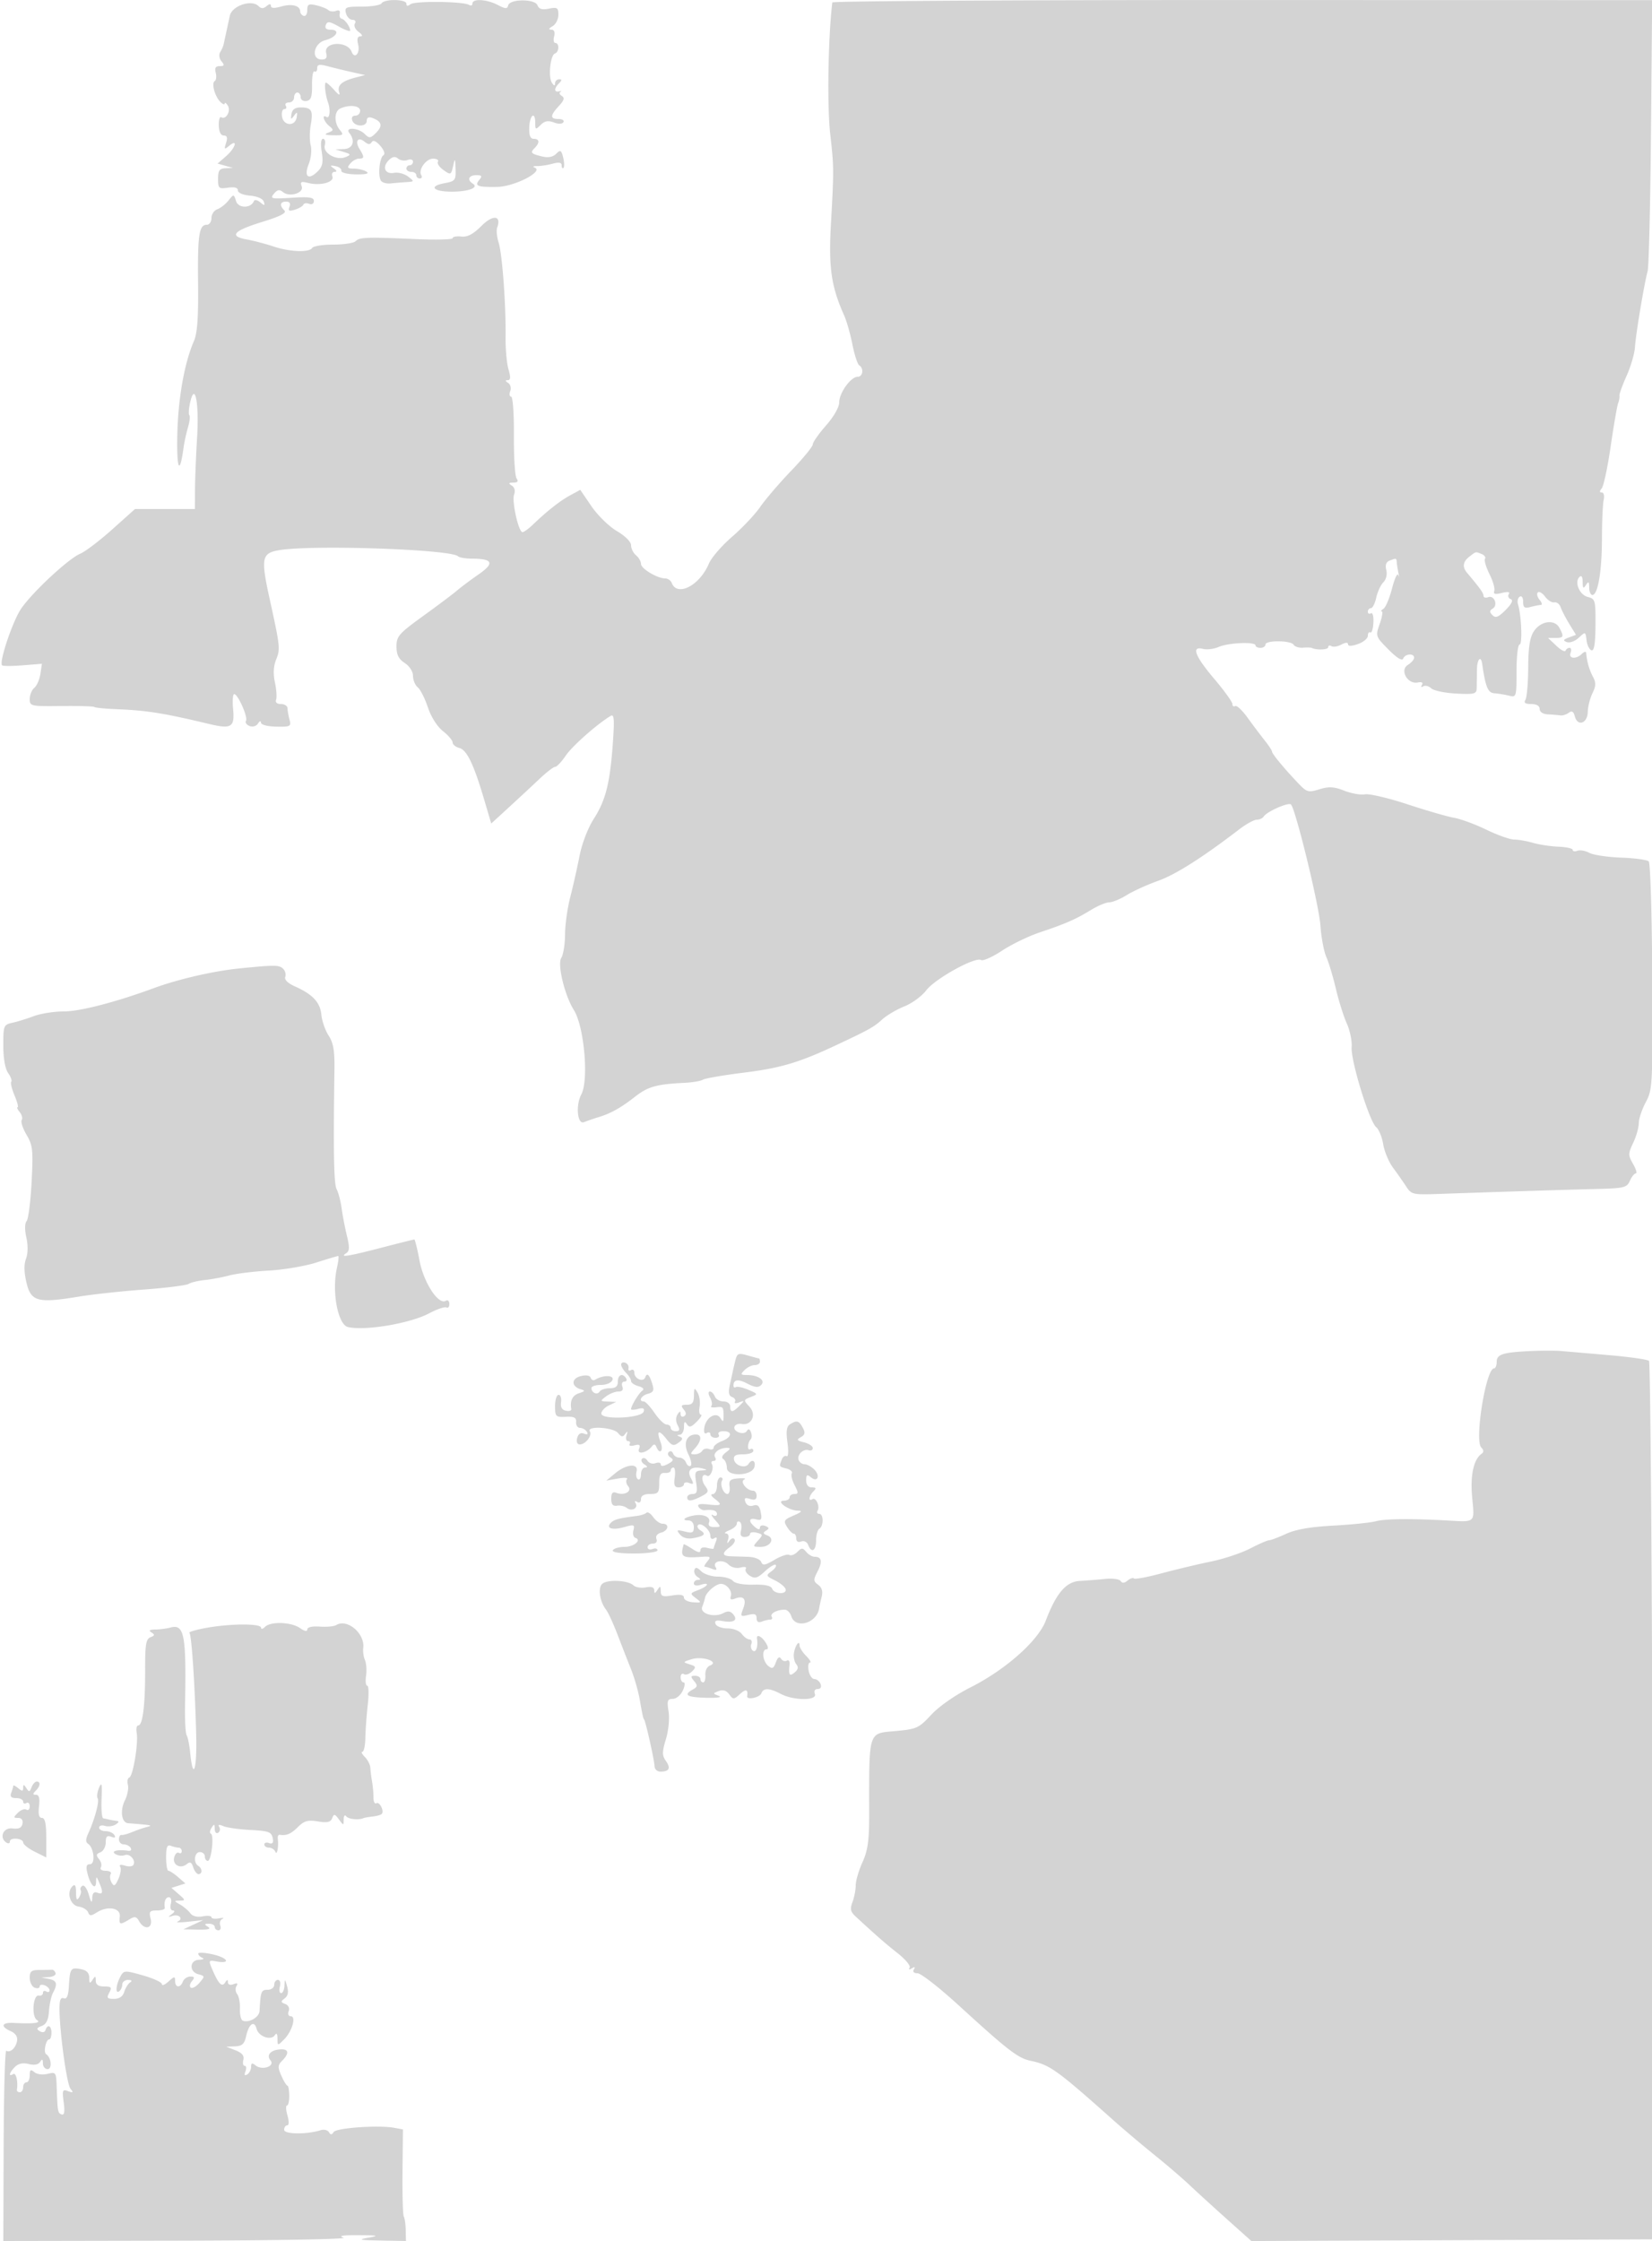 <svg xmlns="http://www.w3.org/2000/svg" width="500" height="678"><path d="M115.5 1c-.34.55-3.024 1-5.965 1-4.855 0-5.3.184-4.825 2 .288 1.1 1.172 2 1.966 2 .833 0 1.142.486.73 1.152-.391.633.118 1.758 1.132 2.5 1.131.826 1.342 1.348.545 1.348-.878 0-1.101.791-.688 2.439.669 2.663-1.059 4.601-1.974 2.215-1.303-3.395-8.587-3.006-7.694.411.367 1.403-.007 1.935-1.36 1.935-3.345 0-2.446-4.922 1.065-5.832 3.455-.895 4.662-3.168 1.683-3.168-1.373 0-1.87-.475-1.501-1.437.461-1.2 1.112-1.121 3.969.483 1.879 1.056 3.41 1.59 3.402 1.187-.025-1.176-1.631-3.389-2.59-3.568-.485-.091-.738-.789-.563-1.551.197-.86-.233-1.174-1.135-.828-.799.307-1.846.201-2.325-.235-.48-.436-2.109-1.084-3.622-1.441C93.416 1.06 93 1.28 93 3.064c0 1.157-.484 1.941-1.075 1.744-.591-.197-1.073-.797-1.071-1.333.007-1.762-2.517-2.432-5.713-1.515-2.103.603-3.141.552-3.141-.152 0-.714-.426-.699-1.324.046-.962.798-1.625.797-2.425-.003-2.11-2.11-8.035-.113-8.695 2.931L68.425 10c-.298 1.375-.641 2.95-.762 3.5-.12.55-.583 1.582-1.027 2.294-.458.733-.285 1.924.4 2.75.98 1.18.879 1.456-.53 1.456-1.247 0-1.591.566-1.217 1.999.288 1.099.158 2.225-.289 2.501-1.061.656-.003 4.635 1.681 6.321.725.727 1.326.952 1.334.5.009-.451.433-.161.943.645 1.011 1.599-.582 4.384-2.005 3.505-.451-.279-.782.851-.734 2.511.053 1.895.612 3.018 1.501 3.018 1.011 0 1.212.64.703 2.242-.632 1.993-.529 2.091.933.878 2.792-2.317 1.905.667-.932 3.133l-2.575 2.239 2.325.654 2.326.655-2.25.099c-1.83.081-2.25.681-2.25 3.213 0 2.891.215 3.082 3 2.674 1.986-.292 3-.013 3 .826 0 .736 1.539 1.396 3.673 1.577 2.167.183 3.873.925 4.162 1.81.409 1.252.231 1.286-1.075.208-.861-.71-1.722-.882-1.913-.382-.852 2.233-4.682 2.268-5.387.049-.699-2.205-.702-2.205-2.33-.186-.897 1.111-2.417 2.297-3.38 2.635-.963.337-1.75 1.527-1.75 2.645C64 67.086 63.373 68 62.607 68c-2.366 0-2.815 2.995-2.656 17.74.111 10.427-.23 15.113-1.275 17.5-2.882 6.583-4.798 17.481-5.015 28.533-.204 10.373.728 12.214 1.888 3.727.225-1.65.828-4.429 1.339-6.175.511-1.746.703-3.401.425-3.678-.277-.277-.183-1.962.208-3.743 1.462-6.655 2.782-.153 2.133 10.498-.339 5.554-.625 12.686-.635 15.848L59 154H40.858l-6.9 6.178c-3.796 3.398-8.152 6.705-9.68 7.347-3.554 1.495-14.334 11.505-17.845 16.572-2.554 3.686-6.785 16.218-5.805 17.197.251.251 3.065.248 6.254-.007l5.798-.464-.449 3.057c-.247 1.68-1.075 3.575-1.84 4.21-.765.635-1.391 2.161-1.391 3.391 0 2.166.298 2.232 9.584 2.127 5.271-.059 9.765.073 9.986.295.222.222 3.222.517 6.667.656 9.187.369 14.224 1.173 28.057 4.477 6.761 1.615 7.773.987 7.259-4.5-.234-2.495-.088-4.536.326-4.536 1.138 0 4.237 7.003 3.574 8.076-.319.516.169 1.226 1.085 1.577.949.364 2.044.039 2.548-.757.497-.786.89-.905.899-.273.009.653 1.946 1.162 4.623 1.216 4.287.086 4.566-.062 4.013-2.123-.326-1.219-.6-2.778-.607-3.466-.008-.687-.9-1.25-1.983-1.25-1.198 0-1.774-.506-1.472-1.293.273-.711.115-3.073-.35-5.25-.568-2.659-.442-4.943.384-6.961 1.269-3.103 1.177-3.952-1.983-18.311-2.686-12.207-2.403-13.786 2.64-14.698 9.616-1.739 52.256-.314 54.388 1.817.382.383 2.308.703 4.279.711 6.26.027 6.814 1.384 1.942 4.756-2.397 1.66-5.33 3.853-6.516 4.873-1.187 1.021-5.799 4.487-10.25 7.704-7.374 5.327-8.093 6.147-8.093 9.226 0 2.502.65 3.806 2.5 5.018 1.447.948 2.5 2.591 2.5 3.901 0 1.244.65 2.802 1.445 3.462.795.659 2.171 3.385 3.059 6.056.951 2.864 2.816 5.807 4.545 7.173 1.613 1.274 2.937 2.826 2.942 3.449.005.624.915 1.371 2.022 1.66 2.281.597 4.356 4.894 7.498 15.532l2.165 7.324 5.412-4.958a951.386 951.386 0 009.233-8.575c2.102-1.989 4.223-3.616 4.714-3.616.491 0 1.928-1.523 3.192-3.384 1.981-2.915 9.437-9.511 13.583-12.017 1.058-.639 1.191.907.689 8.055-.859 12.217-2.16 17.428-5.753 23.034-1.8 2.81-3.612 7.517-4.354 11.312-.698 3.575-1.965 9.2-2.815 12.5-.85 3.3-1.553 8.369-1.561 11.264-.009 2.895-.53 6.086-1.158 7.093-1.215 1.944 1.081 11.395 3.815 15.702 3.139 4.945 4.584 21.223 2.269 25.549-1.763 3.295-1.194 9.208.808 8.395.963-.391 2.925-1.065 4.361-1.497 3.729-1.123 6.843-2.868 11.161-6.252 3.811-2.987 6.529-3.75 14.75-4.14 2.487-.117 5.063-.549 5.726-.958.662-.409 6.277-1.375 12.478-2.147 11.03-1.372 16.668-3.05 27.774-8.264 10.101-4.743 11.486-5.515 14-7.809 1.375-1.255 4.389-3.031 6.698-3.947 2.309-.916 5.301-3.109 6.647-4.875 2.674-3.506 14.84-10.236 16.57-9.166.592.365 3.441-.898 6.331-2.808 2.89-1.91 8.026-4.402 11.413-5.537 7.858-2.632 10.949-3.985 15.571-6.818 2.052-1.257 4.527-2.287 5.5-2.289.974-.002 3.345-.984 5.27-2.182 1.925-1.199 6.2-3.142 9.5-4.32 5.334-1.903 13.375-7.005 24.691-15.668 2.031-1.554 4.367-2.826 5.191-2.826.825 0 1.771-.438 2.101-.973.914-1.478 7.498-4.38 8.244-3.633 1.418 1.417 8.498 30.483 8.917 36.606.244 3.575 1.045 7.85 1.779 9.5.735 1.65 2.042 5.997 2.905 9.659.863 3.663 2.349 8.388 3.303 10.5.953 2.113 1.613 5.325 1.467 7.138-.322 4.009 5.345 22.496 7.426 24.223.822.682 1.776 3.006 2.122 5.165.345 2.158 1.69 5.362 2.989 7.12 1.3 1.757 3.094 4.32 3.988 5.695 1.528 2.351 2.078 2.484 9.251 2.236 19.85-.687 39.484-1.304 48.025-1.51 8.674-.209 9.476-.399 10.403-2.476.552-1.238 1.364-2.25 1.804-2.25.441 0 .064-1.284-.836-2.853-1.52-2.648-1.517-3.107.046-6.401.926-1.952 1.684-4.623 1.684-5.936 0-1.313.953-4.17 2.118-6.349 2.049-3.831 2.113-5.074 1.951-37.96-.092-18.7-.565-34.397-1.052-34.884-.486-.486-4.233-1.003-8.325-1.148-4.093-.146-8.433-.795-9.645-1.444-1.212-.648-2.843-.933-3.625-.633-.782.3-1.422.182-1.422-.261 0-.444-1.913-.879-4.252-.968-2.339-.088-5.823-.611-7.743-1.162-1.921-.55-4.5-1.001-5.732-1.001-1.233 0-5.01-1.341-8.394-2.98-3.383-1.639-7.778-3.261-9.766-3.603-1.987-.342-8.338-2.179-14.113-4.082s-11.557-3.261-12.85-3.017c-1.292.243-4.115-.251-6.273-1.098-3.127-1.229-4.655-1.317-7.53-.434-3.329 1.021-3.81.896-6.227-1.621-4.161-4.334-8.12-9.094-8.12-9.762 0-.338-1.012-1.882-2.25-3.432s-3.56-4.634-5.161-6.854c-1.601-2.22-3.289-3.802-3.75-3.517-.462.285-.839.008-.839-.615s-2.475-4.05-5.5-7.616c-5.855-6.901-7.016-9.999-3.393-9.051 1.159.303 3.297.036 4.75-.594 2.965-1.284 11.138-1.632 11.141-.474.001.412.677.75 1.502.75s1.5-.45 1.5-1c0-1.34 7.705-1.286 8.536.059.36.583 1.625.983 2.81.889 1.184-.093 2.379-.062 2.654.069 1.52.724 5 .577 5-.213 0-.507.441-.65.979-.317.539.333 1.889.119 3-.476 1.258-.673 2.021-.71 2.021-.098 0 .63 1.077.608 3-.063 1.65-.575 3-1.703 3-2.507 0-.803.337-1.255.75-1.003s.831-1.079.93-2.957c.1-1.893-.234-3.158-.75-2.84-.511.316-.93.098-.93-.484s.414-1.059.921-1.059c.506 0 1.236-1.437 1.621-3.193.386-1.757 1.355-3.846 2.152-4.644.849-.848 1.216-2.385.885-3.702-.378-1.51-.046-2.452 1.01-2.857 2.075-.796 2.063-.799 2.172.646.052.688.287 2.15.523 3.25.236 1.1.211 1.325-.056.5s-1.118.958-1.89 3.962c-.773 3.004-1.953 5.809-2.622 6.235-.669.425-.898.779-.51.788.388.008.112 1.702-.614 3.765-1.305 3.709-1.276 3.793 2.642 7.75 2.525 2.549 4.138 3.547 4.447 2.75.575-1.479 3.319-1.693 3.319-.258 0 .545-.857 1.526-1.905 2.18-2.53 1.581-.087 5.904 3 5.31 1.237-.238 1.707.029 1.277.725-.392.635-.226.821.393.438.591-.365 1.673-.097 2.404.596.732.692 4.118 1.408 7.525 1.59 5.445.291 6.199.11 6.239-1.5.025-1.007.061-3.582.081-5.723.029-3.144 1.192-4.446 1.584-1.775 1.052 7.167 1.724 8.766 3.747 8.917 1.185.089 3.167.415 4.405.725 2.193.549 2.25.36 2.25-7.456 0-4.41.416-8.019.924-8.019.904 0 .552-8.868-.483-12.166-.287-.916-.054-1.955.518-2.309.599-.37 1.041.28 1.041 1.533 0 1.768.421 2.062 2.25 1.572 1.238-.331 2.643-.609 3.122-.616.48-.008.304-.7-.392-1.538-.696-.838-.939-1.85-.541-2.249.399-.398 1.388.175 2.198 1.275.811 1.099 2.07 1.878 2.798 1.732.728-.146 1.596.529 1.93 1.5.334.971 1.512 3.243 2.619 5.049l2.012 3.283-2.158.798c-1.737.643-1.856.915-.608 1.394.853.327 2.471-.262 3.596-1.31 2.024-1.886 2.049-1.878 2.36.746.173 1.458.841 2.825 1.485 3.036.827.271 1.187-1.958 1.224-7.571.049-7.54-.071-7.986-2.302-8.546-2.531-.636-4.149-4.457-2.56-6.046.623-.623.972-.095.982 1.483.012 1.949.214 2.143.985.95.784-1.213.972-1.069.985.75.008 1.238.448 2.25.976 2.25 1.662 0 2.876-7.14 2.892-17 .008-5.225.244-10.512.524-11.75.281-1.243.032-2.25-.557-2.25-.737 0-.747-.384-.03-1.25.57-.687 1.79-6.425 2.711-12.75.922-6.325 1.932-12.175 2.246-13 .314-.825.494-1.854.399-2.287-.094-.433.879-3.133 2.163-6 1.283-2.867 2.426-6.788 2.539-8.713.222-3.768 2.746-18.904 3.835-23 .366-1.375.822-20.379 1.013-42.231l.349-39.731L376.022.012C307.81-.003 251.959.326 251.909.743c-1.27 10.601-1.597 31.119-.635 39.757 1.144 10.263 1.146 10.567.201 27.609-.714 12.892.14 18.681 4.044 27.391.739 1.65 1.855 5.58 2.48 8.733.624 3.152 1.555 5.992 2.068 6.309 1.459.901 1.093 3.458-.494 3.458-2.071 0-5.573 4.859-5.573 7.731 0 1.448-1.647 4.333-4 7.006-2.2 2.5-4 5.072-4 5.717 0 .644-2.929 4.219-6.51 7.943-3.58 3.724-7.8 8.646-9.377 10.937-1.577 2.291-5.419 6.367-8.536 9.057-3.117 2.69-6.273 6.338-7.012 8.107-2.766 6.621-9.6 10.181-11.257 5.863-.287-.748-1.171-1.361-1.965-1.361-2.404 0-7.343-2.962-7.343-4.403 0-.744-.675-1.912-1.5-2.597s-1.5-2.047-1.5-3.027c0-1.043-1.781-2.826-4.287-4.295-2.358-1.382-5.818-4.756-7.688-7.497l-3.401-4.983-3.062 1.662c-3.073 1.668-6.925 4.697-11.303 8.89-1.293 1.238-2.694 2.25-3.115 2.25-1.208 0-3.305-9.416-2.541-11.408.419-1.091.142-2.14-.707-2.678-1.098-.694-.996-.887.476-.899 1.309-.01 1.603-.392.977-1.265-.493-.687-.859-6.537-.812-13 .047-6.529-.323-11.75-.833-11.75-.505 0-.63-.752-.277-1.67.353-.921.065-2.036-.643-2.485-.897-.569-.929-.819-.104-.83.862-.011.921-.893.22-3.265-.528-1.788-.924-6.175-.88-9.75.122-9.799-1.002-25.104-2.101-28.597-.535-1.704-.741-3.729-.457-4.5 1.378-3.739-1.24-4.059-4.722-.576-2.539 2.539-4.249 3.441-6.131 3.234-1.435-.157-2.609.063-2.609.49 0 .426-5.062.553-11.25.282-14.826-.651-16.905-.578-18.123.64-.565.565-3.61 1.027-6.768 1.027s-6.019.45-6.359 1c-.892 1.444-6.745 1.229-11.715-.43-2.357-.787-5.992-1.741-8.079-2.12-5.52-1.003-4.102-2.61 4.694-5.324 5.493-1.695 7.428-2.698 6.669-3.457-1.542-1.542-1.315-2.669.538-2.669 1.047 0 1.398.545 1.006 1.565-.476 1.24-.134 1.421 1.643.868 1.234-.383 2.386-1.063 2.559-1.509.173-.446.96-.564 1.75-.261.827.318 1.435-.044 1.435-.853 0-1.11-1.415-1.315-6.731-.976-6.157.392-6.615.288-5.368-1.215 1.036-1.248 1.691-1.373 2.719-.52 2.015 1.673 6.468.293 5.68-1.759-.519-1.354-.164-1.523 2.036-.971 3.66.919 7.923-.252 7.255-1.992-.291-.758.02-1.384.69-1.392.783-.01.683-.387-.281-1.054-1.233-.854-1.144-.974.5-.675 1.1.199 1.911.828 1.803 1.396-.112.582 1.816 1.063 4.416 1.103 3.088.046 4.146-.227 3.198-.828-.779-.493-2.485-.903-3.789-.912-1.995-.013-2.175-.254-1.128-1.515.685-.825 1.865-1.5 2.622-1.5 1.691 0 1.718-.483.166-2.968-1.469-2.352-.394-3.78 1.599-2.126 1.028.853 1.627.88 2.114.093.439-.711 1.36-.312 2.61 1.129 1.137 1.311 1.525 2.479.942 2.839-1.18.73-1.725 6.136-.773 7.676.369.598 1.694.98 2.945.849 1.251-.13 3.4-.308 4.775-.396 2.452-.157 2.462-.189.5-1.686-1.1-.84-2.99-1.342-4.2-1.117-2.762.515-3.732-1.718-1.652-3.799 1.124-1.123 1.92-1.267 2.831-.511.697.578 2 .771 2.894.427.899-.345 1.627-.128 1.627.483 0 .609-.45 1.107-1 1.107s-1 .45-1 1 .675 1 1.5 1 1.5.45 1.5 1 .477 1 1.059 1 .787-.441.454-.979c-1.005-1.625 1.418-5.021 3.581-5.021 1.113 0 1.765.419 1.448.932-.316.512.445 1.649 1.691 2.526 2.178 1.532 2.292 1.486 2.899-1.182.583-2.566.64-2.5.75.863.11 3.403-.11 3.681-3.41 4.3-4.875.915-3.361 2.564 2.337 2.546 5.037-.017 8.212-1.236 6.298-2.419-1.823-1.127-1.254-2.566 1.015-2.566 1.714 0 1.897.272.952 1.411-1.541 1.857-.579 2.235 5.426 2.136 5.213-.086 14.221-4.73 11.323-5.837-.727-.279-.423-.489.677-.469 1.1.021 3.238-.299 4.75-.71 1.953-.531 2.75-.378 2.75.527 0 .702.247 1.028.549.727.301-.302.256-1.714-.101-3.137-.572-2.279-.826-2.413-2.121-1.118-.962.962-2.399 1.25-4.149.83-3.488-.835-3.782-1.156-2.361-2.577 1.608-1.608 1.488-2.783-.287-2.783-1.037 0-1.43-1.028-1.338-3.5.142-3.771 1.808-4.956 1.808-1.286 0 2.051.121 2.094 1.637.577 1.204-1.204 2.253-1.403 3.965-.752 1.42.54 2.559.51 2.922-.077.327-.529-.333-.962-1.465-.962-2.624 0-2.603-1.039.079-3.917 1.604-1.722 1.825-2.488.886-3.068-.687-.425-.862-.979-.387-1.23s.301-.32-.387-.152c-1.585.386-1.611-.872-.05-2.433.933-.933.933-1.2 0-1.2-.66 0-1.207.563-1.215 1.25-.01.831-.333.748-.962-.248-1.155-1.827-.443-8.362.963-8.831 1.258-.419 1.351-3.171.108-3.171-.499 0-.671-.9-.384-2 .333-1.273.026-2.011-.843-2.03-.92-.021-.794-.364.383-1.05.963-.561 1.75-2.111 1.75-3.445 0-2.134-.343-2.356-2.856-1.854-2.062.413-3.026.129-3.466-1.019-.772-2.009-8.444-1.962-8.886.055-.237 1.083-.828 1.052-3.156-.163C147.318-.237 143-.483 143 1.059c0 .582-.461.774-1.023.426-1.731-1.069-16.4-1.246-17.727-.213-.835.65-1.25.601-1.25-.15 0-1.389-6.65-1.498-7.5-.122M96 20.653c0 .806-.364 1.24-.809.965-.445-.275-.783 1.561-.75 4.081.047 3.621-.308 4.638-1.691 4.853-.968.15-1.75-.359-1.75-1.14 0-.777-.45-1.412-1-1.412s-1 .675-1 1.5-.702 1.5-1.559 1.5-1.281.45-.941 1c.34.55.144 1-.435 1s-.898 1.013-.709 2.25c.438 2.874 3.986 3.074 4.434.25.266-1.677.139-1.758-.79-.5s-1.055 1.177-.785-.5c.222-1.376 1.096-2 2.804-2 3.287 0 3.815.928 3.026 5.321-.363 2.023-.365 4.804-.004 6.179s.084 3.936-.617 5.692c-1.52 3.811-.048 4.932 2.774 2.11 1.422-1.422 1.682-2.699 1.184-5.812-.398-2.493-.249-3.99.397-3.99.568 0 .802.887.518 1.972-.624 2.388 3.588 4.71 6.389 3.522 1.607-.682 1.529-.856-.686-1.532l-2.5-.763 2.583-.099c2.727-.106 3.536-2.47 1.658-4.85-1.482-1.878 2.748-1.619 4.652.286 1.381 1.381 1.729 1.342 3.453-.382 2.052-2.052 1.717-3.408-1.096-4.446-1.165-.43-1.75-.155-1.75.823 0 1.929-3.62 1.903-4.362-.031-.35-.914-.001-1.5.893-1.5.808 0 1.469-.675 1.469-1.5 0-1.56-3.246-1.928-6-.68-1.875.85-1.943 4.32-.128 6.518 1.234 1.494 1.031 1.655-2 1.592-2.473-.052-2.88-.264-1.525-.797 1.677-.66 1.7-.849.25-2.053-1.631-1.353-2.275-3.617-.764-2.683.967.597 1.253-2.202.451-4.397-.827-2.263-1.217-6-.626-6 .287 0 1.419 1.012 2.515 2.25 1.404 1.584 1.839 1.754 1.47.573-.626-2.001.796-3.27 4.857-4.332l3-.786-4-.888c-2.2-.489-5.463-1.281-7.25-1.759-2.584-.692-3.25-.571-3.25.595m348.75 147.739c-1.98 1.503-2.223 3.131-.731 4.9 3.939 4.672 4.981 6.129 4.981 6.968 0 .525.638.709 1.417.41 1.823-.699 3.062 2.416 1.375 3.458-.998.617-1.012 1.052-.065 1.999.946.946 1.815.596 3.991-1.607 1.845-1.867 2.359-2.963 1.526-3.253-.691-.241-.962-.915-.601-1.498.437-.707-.261-.831-2.092-.371-2.026.508-2.626.35-2.288-.604.253-.712-.395-2.997-1.44-5.078-1.044-2.082-1.659-4.172-1.367-4.646.293-.473-.177-1.133-1.044-1.465-1.913-.734-1.557-.811-3.662.787m19.511 22.579c-1.232 1.853-1.693 4.799-1.728 11.029-.025 4.675-.408 9.063-.849 9.75-.567.883-.051 1.25 1.757 1.25 1.608 0 2.559.557 2.559 1.5 0 .9 1 1.55 2.5 1.625 1.375.069 3.063.209 3.75.311.688.103 1.835-.252 2.551-.789.943-.708 1.448-.409 1.84 1.087.829 3.172 3.847 2.142 3.92-1.338.033-1.593.669-4.137 1.414-5.655 1.083-2.206 1.109-3.215.131-5.042-1.108-2.071-1.823-4.591-2.029-7.149-.043-.522-.617-.41-1.277.25-1.724 1.724-4.134 1.514-3.438-.3.316-.825.177-1.5-.31-1.5s-1.035.384-1.219.853c-.183.47-1.449-.205-2.812-1.5L468.542 193h2.229c2.517 0 2.652-.342 1.201-3.052-1.434-2.679-5.621-2.123-7.711 1.023M72.5 292.989c-7.851.78-18.5 3.232-26 5.986-11.606 4.263-22.34 7.034-27.23 7.029-2.876-.002-6.926.633-9 1.411-2.073.778-5.007 1.686-6.52 2.019-2.643.581-2.75.848-2.75 6.863 0 3.877.557 7.054 1.465 8.349.805 1.15 1.229 2.327.941 2.615-.288.287.155 2.146.984 4.131.83 1.984 1.251 3.608.937 3.608-.315 0-.028.655.637 1.456.664.801.939 1.892.611 2.423-.329.532.335 2.549 1.476 4.482 1.863 3.159 2.017 4.598 1.519 14.216-.306 5.885-.983 11.216-1.506 11.846-.576.694-.609 2.662-.083 4.994.527 2.335.484 4.859-.108 6.417-.658 1.73-.605 4.115.162 7.312 1.354 5.646 3.431 6.187 15.851 4.132 4.062-.672 12.903-1.629 19.646-2.127 6.743-.498 12.853-1.271 13.578-1.719.724-.447 2.908-.972 4.853-1.164 1.945-.193 5.282-.815 7.415-1.383 2.133-.567 7.533-1.232 12-1.477 4.467-.246 10.916-1.338 14.331-2.427 3.415-1.09 6.405-1.981 6.645-1.981.239 0 .068 1.627-.38 3.616-1.608 7.13.278 17.179 3.356 17.881 5.238 1.194 18.802-1.097 24.54-4.145 2.404-1.277 4.766-2.077 5.25-1.778.484.299.88-.184.88-1.074 0-.894-.478-1.322-1.07-.957-2.211 1.367-6.687-5.458-7.943-12.111-.667-3.537-1.382-6.432-1.588-6.432-.206 0-4.704 1.125-9.996 2.5-10.117 2.629-12.815 3.048-10.611 1.65 1.01-.641 1.057-1.784.216-5.235-.591-2.428-1.316-6.189-1.609-8.357-.294-2.168-.971-4.758-1.505-5.755-.854-1.597-1.027-11.063-.667-36.478.077-5.433-.349-7.86-1.754-10-1.021-1.554-2.013-4.4-2.205-6.325-.377-3.777-2.64-6.182-8.106-8.615-2.031-.904-3.138-2.005-2.828-2.813.28-.731.005-1.833-.612-2.45-1.2-1.2-2.364-1.212-13.222-.133m391 115.761c-8.608.38-10.5.969-10.5 3.269 0 1.09-.365 1.981-.811 1.981-2.444 0-5.968 21.821-3.863 23.926.764.764.813 1.398.145 1.866-2.477 1.734-3.526 6.572-2.888 13.328.729 7.726 1.105 7.384-7.583 6.896-10.84-.609-18.716-.529-21.5.216-1.65.442-7.5 1.045-13 1.34-6.847.367-11.337 1.15-14.239 2.482-2.332 1.07-4.653 1.946-5.158 1.946-.505 0-3.097 1.128-5.761 2.507-2.663 1.379-7.992 3.15-11.842 3.936-3.85.785-10.539 2.381-14.864 3.545-4.325 1.165-8.109 1.873-8.408 1.573-.299-.299-1.182-.014-1.962.633-.968.804-1.632.845-2.092.131-.371-.575-2.474-.859-4.674-.631-2.2.228-5.653.503-7.673.611-4.17.221-7.124 3.668-10.323 12.044-2.336 6.117-12.186 14.829-22.84 20.2-4.607 2.323-9.473 5.72-11.81 8.244-3.705 4.002-4.418 4.335-10.497 4.903-8.761.818-8.297-.611-8.289 25.531.002 7.658-.43 10.677-2.032 14.195-1.12 2.458-2.036 5.589-2.036 6.958 0 1.369-.442 3.652-.982 5.073-.788 2.073-.612 2.925.89 4.315 6.218 5.755 9.048 8.227 12.812 11.193 2.321 1.829 3.939 3.781 3.596 4.337-.382.618-.116.696.684.202.866-.535 1.068-.418.595.345-.439.712-.013 1.155 1.111 1.155 1.004 0 6.543 4.31 12.309 9.579 15.197 13.883 18.086 16.107 21.985 16.924 5.767 1.209 7.877 2.727 25.02 17.997 3.087 2.75 8.679 7.475 12.427 10.5 3.748 3.025 8.477 7.077 10.509 9.004 2.032 1.927 7.091 6.543 11.241 10.258l7.547 6.754 60.878-.258 60.878-.258-.339-132.5c-.187-72.875-.665-132.843-1.063-133.263-.398-.419-5.87-1.205-12.161-1.746-6.29-.54-12.787-1.1-14.437-1.244-1.65-.144-5.7-.143-9 .003m-240.933 2.84c-.332 1.32-.668 2.741-.747 3.156-.079.414-.48 2.246-.891 4.07-.553 2.45-.382 3.457.656 3.855.772.296 1.158.936.857 1.422-.3.486.265.577 1.256.201 1.688-.639 1.696-.575.123 1.012-2.07 2.089-2.821 2.141-2.821.194 0-.841-.892-1.5-2.031-1.5-1.118 0-2.291-.675-2.607-1.5-.317-.825-.994-1.5-1.504-1.5-.545 0-.516.771.072 1.869.55 1.027.706 2.162.347 2.521-.36.359.303.531 1.472.382 2.156-.276 2.263-.133 2.236 2.978-.013 1.493-.156 1.53-.972.25-1.291-2.025-4.39-.131-4.847 2.963-.211 1.429.064 2.013.75 1.589.596-.369 1.084-.193 1.084.389 0 .582.702 1.059 1.559 1.059s1.281-.45.941-1c-.34-.55.309-1 1.441-1 2.853 0 2.581 1.851-.441 3-1.375.523-2.5 1.398-2.5 1.944s-.629.752-1.399.456c-.769-.295-1.696-.056-2.059.532-.363.587-1.378 1.068-2.256 1.068-1.44 0-1.434-.179.059-1.829 2.014-2.225 2.143-4.171.277-4.171-2.868 0-3.913 2.71-2.295 5.954.831 1.666 1.144 3.255.697 3.531-.448.277-1.072-.169-1.388-.991-.315-.822-1.225-1.494-2.021-1.494-.797 0-1.649-.562-1.895-1.25-.245-.687-.832-.888-1.304-.446-.472.443-.248 1.182.498 1.643 1.061.656.891 1.087-.779 1.981-1.336.715-2.135.767-2.135.139 0-.553-.72-.728-1.601-.39-.88.338-1.981-.001-2.446-.752-.464-.752-1.193-1.018-1.62-.592-.426.427-.113 1.194.696 1.706.996.63 1.068.935.221.946-.687.008-1.25.942-1.25 2.074s-.408 1.807-.906 1.499c-.498-.308-.696-1.363-.44-2.345.678-2.592-3.014-2.316-6.406.48l-2.748 2.264 3.5-.622c1.925-.342 3.166-.262 2.759.179-.408.441-.245 1.401.362 2.132 1.307 1.575-1.165 2.935-3.621 1.992-1.074-.412-1.5.1-1.5 1.805 0 1.708.494 2.3 1.75 2.097.963-.156 2.293.148 2.956.675 1.489 1.181 3.576.051 2.656-1.439-.401-.647-.206-.797.483-.371.685.422 1.155.078 1.155-.846 0-1.035.927-1.559 2.76-1.559 2.45 0 2.759-.366 2.75-3.25-.008-2.485.402-3.217 1.74-3.111.963.076 1.75-.261 1.75-.75s.372-.889.827-.889c.455 0 .628 1.35.386 3-.334 2.276-.05 3 1.174 3 .887 0 1.613-.436 1.613-.969 0-.532.727-.689 1.616-.348 1.38.529 1.447.303.457-1.546-1.307-2.442.295-3.699 3.619-2.838 1.47.381 1.399.491-.379.585-1.928.102-2.12.531-1.619 3.616.454 2.801.242 3.5-1.063 3.5-.897 0-1.631.45-1.631 1 0 1.347 1.273 1.258 4.271-.297 2.211-1.147 2.343-1.51 1.146-3.147-1.365-1.867-.982-4.023.547-3.078 1.024.633 2.25-2.323 1.48-3.568-.309-.501-.059-.91.556-.91s.809-.5.431-1.112c-.768-1.243 1.271-2.866 3.569-2.841 1.187.013 1.122.303-.31 1.389-1.144.867-1.42 1.613-.75 2.027.583.36 1.06 1.547 1.06 2.637 0 2.751 7.614 2.486 8.34-.292.488-1.867-.789-2.509-1.785-.897-.899 1.455-4.024.559-4.378-1.255-.245-1.252.426-1.656 2.75-1.656 1.69 0 3.073-.477 3.073-1.059s-.41-.805-.912-.495c-.996.615-.868-1.999.147-3.015.345-.345.371-1.295.057-2.113-.388-1.011-.791-1.129-1.261-.368-.87 1.407-4.256.202-3.72-1.323.218-.62 1.179-.985 2.135-.812 3.065.555 4.619-2.828 2.396-5.215-1.868-2.005-1.862-2.049.381-2.935 2.251-.89 2.243-.914-.723-2.186-1.65-.707-3.338-1.078-3.75-.823-.412.254-.75.06-.75-.43 0-1.893 1.368-2.087 4.242-.601 2.216 1.146 3.279 1.254 4.115.418 1.412-1.412-.787-3.005-4.178-3.028-2.064-.013-2.155-.182-.822-1.515.825-.825 2.207-1.5 3.072-1.5.864 0 1.571-.45 1.571-1s-.115-1-.257-1c-.141 0-1.678-.408-3.415-.906-2.85-.817-3.217-.671-3.761 1.496M188 412.845c0 .557.675 1.687 1.5 2.512s1.5 1.93 1.5 2.455c0 .525 1.012 1.232 2.25 1.571 1.405.385 1.837.899 1.15 1.367-1.045.712-3.4 4.584-3.4 5.591 0 .259.96.221 2.134-.086 1.537-.402 2.003-.166 1.667.843-.66 1.981-12.801 2.524-12.801.573 0-.751 1.012-1.854 2.25-2.451l2.25-1.085-2.5-.099c-2.416-.096-2.435-.149-.559-1.568 1.068-.807 2.741-1.468 3.719-1.468 1.169 0 1.58-.513 1.202-1.5-.317-.825-.051-1.5.59-1.5s.888-.45.548-1c-1.045-1.691-2.5-1.109-2.5 1 0 1.454-.667 2-2.441 2-1.343 0-2.724.457-3.069 1.016-.706 1.143-2.49.372-2.49-1.075 0-.518 1.302-.941 2.893-.941 1.662 0 3.14-.645 3.474-1.515.576-1.499-2.866-1.531-5.265-.048-.512.317-1.106.052-1.319-.589-.244-.732-1.375-.916-3.05-.496-2.9.728-2.836 3.189.102 3.985 1.34.363 1.225.592-.585 1.174-1.996.641-2.787 2.268-2.342 4.817.079.456-.655.67-1.632.476-1.19-.237-1.673-1.087-1.463-2.579.172-1.224-.166-2.225-.75-2.225-.585 0-1.063 1.529-1.063 3.397 0 3.197.192 3.389 3.25 3.25 2.531-.114 3.219.24 3.111 1.603-.076.962.46 1.75 1.191 1.75.732 0 1.655.526 2.053 1.17.477.772.19.965-.842.569-1.021-.391-1.742.072-2.071 1.33-.305 1.168.003 1.931.779 1.931 1.77 0 3.843-2.683 3.056-3.956-1.07-1.732 7.056-1.251 8.512.503 1.033 1.245 1.467 1.294 2.217.25.677-.941.778-.816.37.453-.31.962-.101 1.75.464 1.75.566 0 .776.408.468.907-.309.498.347.669 1.455.379 1.556-.407 1.874-.154 1.391 1.105-.701 1.825 2.382 1.182 3.922-.818.574-.746.981-.691 1.333.177 1.021 2.514 2.263 1.175 1.288-1.389-1.35-3.552-.595-4 1.74-1.032 1.638 2.082 2.169 2.249 3.667 1.154 1.318-.964 1.429-1.41.449-1.803-.985-.395-.998-.541-.053-.601.688-.043 1.257-1.091 1.265-2.329.012-1.658.244-1.89.882-.882.7 1.104 1.275.96 2.985-.75 1.165-1.165 1.73-2.118 1.257-2.118-.474 0-.654-1.085-.401-2.411.254-1.326-.02-3.238-.608-4.25-.947-1.629-1.073-1.525-1.1.911-.023 2.127-.511 2.75-2.152 2.75-1.714 0-1.897.272-.952 1.411.801.965.839 1.616.123 2.059-.577.356-1.056.059-1.064-.661-.012-.982-.244-.947-.931.137-.559.884-.539 2.148.051 3.25.736 1.375.6 1.804-.57 1.804-.844 0-1.535-.45-1.535-1s-.562-1.003-1.25-1.007c-.687-.004-2.321-1.579-3.629-3.5-1.308-1.921-2.771-3.493-3.25-3.493-1.75 0-.812-1.782 1.219-2.313 1.658-.434 1.942-1.026 1.375-2.867-.905-2.942-1.622-3.646-2.167-2.126-.573 1.599-3.298.476-3.298-1.36 0-.799-.461-1.167-1.025-.819-.563.349-.901.094-.75-.566.151-.659-.287-1.405-.975-1.657-.687-.252-1.25-.003-1.25.553m51.101 18.072c-1.036.655-1.234 2.096-.763 5.536.359 2.612.251 4.411-.245 4.104-.486-.3-1.156.164-1.488 1.031-.831 2.165-.86 2.112 1.496 2.728 1.155.302 1.853.949 1.551 1.438-.302.489.076 2.095.84 3.568 1.197 2.308 1.19 2.678-.051 2.678-.793 0-1.441.45-1.441 1s-.787 1.014-1.75 1.032c-2.616.047 1.436 2.955 4.191 3.007 1.542.029 1.235.398-1.222 1.465-2.964 1.288-3.158 1.621-2.009 3.461.699 1.119 1.613 2.035 2.031 2.035.417 0 .759.661.759 1.469 0 .891.587 1.243 1.492.896.851-.327 1.755.116 2.107 1.031 1.001 2.611 2.401 1.832 2.401-1.337 0-1.618.45-3.219 1-3.559 1.333-.824 1.285-4.5-.059-4.5-.582 0-.806-.409-.497-.91.799-1.292-.474-4.189-1.549-3.525-1.319.815-1.089-.971.305-2.365.933-.933.822-1.2-.5-1.2-1.066 0-1.7-.792-1.7-2.122 0-1.714.272-1.897 1.411-.952 2.041 1.694 2.962-.411 1.027-2.345-.87-.87-2.176-1.581-2.902-1.581-.727 0-1.539-.565-1.804-1.255-.602-1.571 1.397-3.535 3.04-2.988.675.225 1.228-.069 1.228-.655 0-.585-1.182-1.36-2.626-1.723-2.208-.554-2.366-.804-.993-1.572 1.267-.709 1.399-1.349.59-2.86-1.155-2.16-1.811-2.334-3.87-1.03M217 449.5c0 1.375-.562 2.514-1.25 2.532-.763.019-.569.549.5 1.36 2.539 1.928 2.19 2.258-1.886 1.782-2.571-.3-3.428-.087-2.925.727.391.634 1.24 1.087 1.886 1.007 2.368-.292 3.675.117 3.675 1.151 0 .582-.562.73-1.25.328-.687-.402-.393.247.655 1.441 1.882 2.146 1.879 2.172-.219 2.172-1.388 0-1.941-.475-1.597-1.371.632-1.648-1.676-2.69-4.679-2.112-2.762.532-3.773 1.483-1.577 1.483 1.006 0 1.667.801 1.667 2.019 0 1.702-.432 1.912-2.75 1.334-2.429-.605-2.597-.499-1.441.904.835 1.014 2.274 1.414 3.977 1.105 3.422-.62 4.013-1.25 2.214-2.362-.793-.49-1.128-1.205-.745-1.588.949-.95 3.745 1.491 3.745 3.269 0 .843.484 1.138 1.17.714.798-.493.957-.168.5 1.023-.369.96-.67 1.892-.67 2.07 0 .179-.9.089-2-.198-1.201-.314-2-.031-2 .708 0 .868-.74.747-2.5-.406-1.375-.901-2.534-1.515-2.577-1.365-1.086 3.879-.611 4.204 5.53 3.782 2.599-.178 2.794-.011 1.627 1.394-.729.879-1.082 1.597-.784 1.597.297 0 1.326.301 2.286.67 1.195.459 1.517.299 1.019-.507-1.131-1.829 2.153-2.552 3.856-.849.887.887 2.403 1.274 3.682.939 1.261-.329 1.925-.166 1.582.389-.325.527.238 1.476 1.251 2.108 1.519.949 2.318.711 4.547-1.355 1.487-1.378 2.958-2.251 3.269-1.94.311.311-.266 1.174-1.284 1.918-1.747 1.278-1.692 1.429 1 2.74 1.566.763 3.032 1.95 3.255 2.637.556 1.705-3.406 1.612-4.061-.095-.35-.91-2.183-1.306-5.669-1.223-3.101.074-5.576-.386-6.214-1.154-.583-.703-2.612-1.278-4.509-1.278-1.897 0-4.184-.735-5.083-1.634-1.204-1.204-1.743-1.305-2.05-.384-.229.687.201 1.64.955 2.118.998.633 1.031.874.122.885-.687.008-1.25.495-1.25 1.082 0 .613.853.797 2 .433 2.976-.945 2.421.39-.648 1.556-2.545.968-2.574 1.063-.75 2.449 1.792 1.362 1.745 1.432-.852 1.251-1.512-.106-2.75-.741-2.75-1.411 0-.835-1.103-1.04-3.5-.651-2.958.48-3.502.276-3.515-1.313-.013-1.581-.17-1.641-.985-.381-.756 1.17-.973 1.2-.985.133-.01-.924-.842-1.208-2.571-.877-1.407.268-3.094-.017-3.75-.634-1.613-1.515-7.738-1.83-9.363-.481-1.434 1.19-.853 5.339 1.1 7.859.64.825 2.196 4.2 3.459 7.5 1.262 3.3 3.105 8.025 4.096 10.5.99 2.475 2.159 6.525 2.598 9 .903 5.091 1.08 5.897 1.375 6.25.463.555 3.111 12.371 3.137 14 .016.997.79 1.75 1.799 1.75 2.661 0 3.19-1.04 1.65-3.239-1.18-1.684-1.178-2.662.009-6.607.795-2.642 1.135-6.245.792-8.392-.516-3.226-.334-3.763 1.276-3.77 1.033-.004 2.398-1.129 3.034-2.5.636-1.371.748-2.492.25-2.492s-.906-.702-.906-1.559.453-1.279 1.008-.936c.554.342 1.663-.033 2.464-.834 1.275-1.275 1.181-1.541-.758-2.138-2.107-.649-2.073-.725.688-1.562 3.298-.999 8.445.819 5.48 1.936-.879.331-1.495 1.586-1.395 2.843.098 1.238-.196 2.25-.654 2.25s-.833-.45-.833-1-.73-1-1.622-1c-1.373 0-1.419.246-.298 1.597 1.118 1.346 1.059 1.746-.377 2.549-2.971 1.663-1.862 2.35 4.05 2.509 3.342.09 4.941-.15 3.82-.575-1.886-.715-1.886-.746-.026-1.46 1.279-.49 2.312-.165 3.161.995 1.189 1.626 1.374 1.621 3.276-.101 1.798-1.627 2.452-1.423 2.156.672-.177 1.247 3.798.419 4.303-.897.646-1.685 2.397-1.621 5.921.217 3.923 2.046 11.06 2.042 10.274-.006-.347-.905-.005-1.5.862-1.5s1.209-.595.862-1.5c-.317-.825-1.15-1.5-1.852-1.5-.702 0-1.492-1.125-1.755-2.5-.263-1.375-.09-2.5.384-2.5.473 0-.039-.9-1.139-2s-2-2.525-2-3.167c0-1.845-1.351-.005-1.706 2.324-.177 1.158.14 2.661.705 3.341.723.871.579 1.607-.487 2.492-1.566 1.3-1.881.821-1.546-2.349.11-1.035-.252-1.582-.816-1.234-.556.344-1.342.091-1.746-.562-.489-.792-1.014-.427-1.579 1.098-.698 1.889-1.104 2.071-2.335 1.049-1.679-1.394-2.027-4.992-.482-4.992.598 0 .5-.814-.24-2-1.221-1.955-2.885-2.74-2.65-1.25.368 2.331-.256 4.283-1.186 3.708-.588-.363-.827-1.29-.532-2.059.296-.77.038-1.399-.571-1.399-.61 0-1.657-.75-2.327-1.667-.684-.934-2.58-1.666-4.317-1.666-1.705 0-3.332-.607-3.616-1.349-.378-.984.192-1.219 2.113-.871 3.362.61 4.736-.239 3.262-2.015-.841-1.012-1.663-1.117-3.028-.387-2.753 1.473-7.207.133-6.379-1.918.361-.895.742-2.126.848-2.736.246-1.429 2.794-3.814 4.442-4.159 1.775-.371 3.932 1.991 3.367 3.686-.328.983.048 1.203 1.26.738 2.633-1.01 3.579.127 2.49 2.992-.919 2.418-.824 2.539 1.538 1.946 1.917-.481 2.518-.244 2.518.994 0 1.072.539 1.419 1.582 1.019.87-.334 2.021-.607 2.559-.607.537 0 .728-.403.424-.895-.577-.934 1.62-2.105 3.949-2.105.743 0 1.637.9 1.986 2 1.271 4.004 7.794 2.073 8.445-2.5.078-.55.414-2.083.746-3.406.407-1.619.063-2.801-1.053-3.617-1.484-1.085-1.504-1.506-.199-4.023 1.554-2.994 1.267-4.454-.876-4.454-.725 0-1.868-.662-2.54-1.472-1.075-1.296-1.399-1.295-2.703.009-.815.815-1.91 1.217-2.434.893-.523-.324-2.528.341-4.455 1.478-2.871 1.694-3.601 1.811-4.048.649-.299-.78-1.97-1.469-3.713-1.531-1.744-.061-4.182-.14-5.42-.175-2.764-.077-2.86-.97-.304-2.812 1.071-.772 1.69-1.819 1.375-2.328-.314-.508-1.007-.314-1.54.432-.739 1.034-.836.94-.407-.393.324-1.005.044-1.777-.655-1.813-.671-.035-.207-.471 1.031-.968 1.238-.498 2.25-1.396 2.25-1.996 0-.6.408-.839.906-.531.498.308.671 1.46.383 2.559-.363 1.39-.03 1.999 1.094 1.999.89 0 1.617-.408 1.617-.906 0-.499.918-.667 2.04-.373 1.928.504 1.947.636.345 2.406-1.615 1.784-1.574 1.873.853 1.873 2.966 0 4.411-2.537 1.977-3.471-1.296-.497-1.373-.813-.353-1.444 1.03-.636.971-.935-.278-1.414-.871-.335-1.584-.117-1.584.483 0 .72-.511.667-1.5-.154-2.072-1.72-1.879-2.912.377-2.322 1.564.409 1.794.054 1.378-2.122-.371-1.943-.95-2.47-2.259-2.055-1.076.342-1.997-.061-2.371-1.037-.474-1.234-.162-1.452 1.381-.962 1.413.448 1.994.176 1.994-.935 0-.862-.482-1.567-1.071-1.567-1.912 0-4.088-2.761-2.67-3.388.683-.301-.109-.45-1.759-.33-2.488.181-2.947.602-2.687 2.468.172 1.238-.117 2.25-.643 2.25-1.216 0-2.356-2.89-1.614-4.09.309-.501.085-.91-.497-.91S217 448.125 217 449.5m-21.347 8.18c-.367.367-1.677.797-2.91.954-5.445.695-6.839 1.062-7.846 2.069-1.673 1.673.431 2.35 4.067 1.307 2.926-.839 3.199-.742 2.749.981-.276 1.052-.019 2.074.57 2.27 2.047.682-.418 2.739-3.283 2.739-1.585 0-3.16.45-3.5 1-.39.631 1.99 1 6.441 1 3.887 0 7.059-.435 7.059-.969 0-.532-.675-.709-1.5-.393-.825.317-1.5.078-1.5-.531s.723-1.107 1.607-1.107c.967 0 1.393-.558 1.069-1.401-.32-.834.245-1.607 1.393-1.907 2.24-.586 2.622-2.692.488-2.692-.794 0-2.072-.897-2.84-1.994-.768-1.096-1.697-1.693-2.064-1.326M62.655 492.466c-3.215.569-5.61 1.265-5.321 1.547.656.64 1.669 15.889 2.044 30.768.271 10.718-.94 14.313-1.825 5.419-.228-2.292-.706-4.638-1.062-5.214-.356-.576-.575-4.746-.487-9.267.409-21.007-.228-24.43-4.34-23.327-1.19.319-3.289.594-4.664.61-1.753.02-2.102.281-1.166.874 1.068.677 1.008.971-.3 1.473-1.352.518-1.63 2.225-1.608 9.889.031 10.561-.73 16.762-2.055 16.762-.501 0-.726 1.015-.501 2.255.558 3.081-1.111 13.159-2.242 13.536-.504.168-.693 1.158-.42 2.2.272 1.042-.134 3.158-.903 4.702-1.531 3.073-1.028 6.749.945 6.907 7.309.585 7.661.654 5.75 1.137-1.1.277-3.125.973-4.5 1.545-1.375.573-2.837.968-3.25.879-.413-.088-.75.514-.75 1.339s.648 1.5 1.441 1.5 1.738.48 2.1 1.067c.363.587.052.983-.691.881-3.289-.451-5.377.065-3.941.975.775.49 2.058.643 2.851.339 1.547-.594 3.447 1.594 2.59 2.981-.285.461-1.437.547-2.559.191-1.286-.408-1.805-.266-1.404.384.351.568.1 2.213-.557 3.656-.992 2.177-1.344 2.359-2.067 1.067-.479-.856-.595-2.003-.258-2.549.337-.546-.34-.992-1.505-.992-1.217 0-1.843-.444-1.473-1.044.355-.574.106-1.694-.554-2.488-.953-1.149-.869-1.571.414-2.063.887-.341 1.613-1.682 1.613-2.981 0-1.791.401-2.207 1.664-1.723 1.119.43 1.427.256.941-.531-.398-.644-1.596-1.17-2.664-1.17S30 553.52 30 552.933s.788-.823 1.75-.523c.962.299 2.425.112 3.25-.418 1.043-.668 1.119-1.004.25-1.102-.687-.077-1.7-.252-2.25-.39a26.71 26.71 0 00-1.75-.374c-.413-.068-.64-2.711-.507-5.875.194-4.573.04-5.271-.752-3.409-.547 1.289-.741 2.754-.43 3.256.567.918-.919 6.405-2.903 10.717-.747 1.622-.75 2.52-.011 3 1.8 1.169 2.292 6.185.606 6.185-1.101 0-1.3.689-.791 2.75.888 3.592 2.515 5.277 2.608 2.7.069-1.899.093-1.898.93.05 1.286 2.993 1.162 3.776-.5 3.138-1.043-.4-1.527.1-1.59 1.643-.068 1.661-.329 1.392-1.038-1.067-.521-1.807-1.388-3.013-1.926-2.681-.538.333-.776.933-.528 1.334.247.401.037 1.382-.469 2.181-.68 1.074-.922.685-.934-1.498-.011-2.12-.32-2.645-1.1-1.865-1.869 1.869-.662 5.78 1.896 6.143 1.271.18 2.55.95 2.843 1.712.448 1.169.867 1.174 2.689.03 3.299-2.072 7.211-1.344 6.919 1.287-.277 2.487.039 2.587 2.807.893 1.723-1.055 2.197-.977 3.036.5 1.599 2.814 4.236 2.247 3.484-.75-.545-2.171-.296-2.5 1.892-2.5 1.385 0 2.466-.337 2.401-.75-.3-1.897.214-3.25 1.235-3.25.624 0 .886.882.593 2-.299 1.145-.028 2.007.634 2.015.669.009.524.47-.344 1.095-1.274.916-1.241.996.218.528 1.999-.641 3.404.933 1.538 1.724-.691.292.769.311 3.244.041l4.5-.49-3 1.397-3 1.397 4.462.087c3.096.06 4.015-.197 3-.838-1.22-.772-1.172-.928.288-.941.963-.008 1.75.435 1.75.985s.498 1 1.107 1 .859-.646.556-1.435c-.303-.79-.013-1.695.643-2.011.657-.317.181-.388-1.056-.159-1.237.23-2.25.072-2.25-.35s-1.195-.539-2.656-.26c-1.67.319-3.063-.037-3.75-.961-.602-.808-1.994-1.985-3.094-2.616-1.909-1.095-1.914-1.149-.097-1.178 1.768-.028 1.746-.166-.305-1.945l-2.208-1.915 2.11-.67 2.11-.67-2.208-1.915c-1.214-1.053-2.528-1.915-2.919-1.915-.39 0-.71-1.825-.71-4.055 0-3.125.331-3.927 1.445-3.5.795.305 1.859.555 2.364.555.505 0 .918.477.918 1.059s-.399.813-.886.511c-.488-.301-1.113.318-1.39 1.377-.595 2.275 1.912 3.6 3.819 2.018.967-.803 1.451-.558 1.94.982.359 1.129 1.071 2.053 1.584 2.053 1.24 0 1.194-1.721-.067-2.5-1.559-.963-1.174-4.167.5-4.167.825 0 1.5.6 1.5 1.334 0 .733.403 1.333.895 1.333 1.089 0 1.961-7.877.913-8.241-.409-.143-.315-.934.209-1.759.806-1.269.955-1.221.968.309.008.995.472 1.526 1.031 1.181.559-.346.71-1.124.336-1.729-.464-.751-.071-.839 1.234-.279 1.053.452 4.562.964 7.798 1.137 6.288.338 6.882.583 7.234 2.987.143.974-.301 1.346-1.195 1.003-.783-.301-1.423-.11-1.423.422 0 .533.638.969 1.417.969s1.643.563 1.921 1.25c.51 1.265 1.043-1.653.733-4.016-.091-.696.193-1.205.632-1.131 1.985.334 3.369-.264 5.502-2.38 1.868-1.853 2.984-2.162 6.001-1.664 2.849.47 3.849.245 4.322-.974.535-1.38.799-1.334 2.043.356 1.415 1.922 1.429 1.922 1.444 0 .009-1.07.345-1.492.75-.941.644.877 3.82 1.219 5.235.565.275-.128 1.512-.344 2.75-.481 1.237-.137 2.485-.486 2.773-.774.849-.848-.649-3.85-1.621-3.249-.489.302-.881-.488-.871-1.756.01-1.268-.181-3.43-.423-4.805-.243-1.375-.479-3.255-.525-4.179-.046-.923-.79-2.385-1.654-3.25-.865-.864-1.202-1.571-.75-1.571.451 0 .856-1.913.899-4.25.043-2.337.372-6.837.73-10 .359-3.163.289-5.75-.155-5.75-.444 0-.609-1.344-.368-2.988.241-1.643.094-3.78-.327-4.75-.421-.969-.656-2.617-.523-3.663.561-4.409-4.865-8.996-8.203-6.933-.647.4-2.876.604-4.954.454-2.309-.167-3.778.168-3.778.86 0 .717-.816.562-2.223-.423-2.634-1.846-8.878-2.056-10.577-.357-.66.66-1.2.768-1.2.239 0-1.277-9.057-1.262-16.345.027M9.553 540.722c-.566 1.475-.794 1.511-1.591.25-.743-1.173-.934-1.194-.947-.1-.012 1.107-.306 1.132-1.515.128-.825-.685-1.5-1.002-1.5-.704 0 .297-.273 1.252-.607 2.122-.435 1.134-.01 1.582 1.5 1.582 1.159 0 2.107.477 2.107 1.059s.45.781 1 .441 1 .11 1 1-.453 1.338-1.008.995c-.554-.342-1.711.081-2.571.941C4.003 549.855 4.01 550 5.502 550c1.03 0 1.517.654 1.303 1.75-.246 1.259-1.108 1.66-3.074 1.428-2.803-.33-4.084 2.868-1.731 4.322.55.34 1 .169 1-.379 0-1.328 3.993-.989 4.025.342.013.57 1.588 1.815 3.5 2.766L14 561.958v-5.979c0-4.237-.378-5.979-1.299-5.979-.896 0-1.173-1.086-.891-3.5.283-2.426.007-3.5-.901-3.5-1.018 0-1.042-.267-.109-1.2 1.415-1.415 1.567-2.8.307-2.8-.491 0-1.19.775-1.554 1.722M60 591.055c0 .428.563 1.005 1.25 1.283.688.277.237.54-1 .583-2.917.102-3.072 3.631-.193 4.384 1.968.514 1.982.626.322 2.565-.955 1.115-2.127 1.786-2.606 1.49-.479-.296-.343-1.173.301-1.949.928-1.118.827-1.411-.483-1.411-.91 0-1.913.675-2.229 1.5-.773 2.015-2.362 1.91-2.362-.155 0-1.488-.201-1.473-2 .155-1.1.995-2 1.353-2 .794 0-.558-2.573-1.747-5.717-2.642-5.372-1.528-5.778-1.521-6.711.111-1.406 2.46-1.773 5.479-.575 4.739.552-.341 1.003-1.268 1.003-2.061 0-.793.788-1.434 1.75-1.426 1.093.01 1.331.291.635.75-.614.404-1.414 1.691-1.778 2.86-.438 1.405-1.489 2.125-3.103 2.125-2.076 0-2.291-.28-1.437-1.875.858-1.604.637-1.875-1.532-1.875-1.742 0-2.54-.548-2.55-1.75-.013-1.496-.157-1.532-.985-.25-.792 1.226-.972 1.111-.985-.633-.01-1.481-.787-2.281-2.539-2.616-3.062-.586-3.307-.24-3.622 5.102-.176 2.98-.629 4.064-1.551 3.71-.918-.352-1.303.537-1.303 3.008 0 6.945 2.19 22.953 3.332 24.363.96 1.183.832 1.314-.716.733-1.702-.639-1.832-.313-1.338 3.367.382 2.85.197 3.956-.616 3.682-1.178-.398-1.25-.808-1.514-8.574-.142-4.169-.261-4.33-2.744-3.707-1.478.371-3.2.149-4-.514-1.13-.939-1.404-.752-1.404.957C9 629.045 8.55 630 8 630s-1 .675-1 1.5-.45 1.5-1 1.5-.947-.337-.882-.75c.392-2.477-.267-5.276-1.118-4.75-1.53.946-1.189-.454.53-2.172 1.019-1.02 2.405-1.31 4.155-.871 1.696.426 2.919.196 3.455-.649.622-.982.833-.871.845.442.008.962.648 1.75 1.421 1.75 1.453 0 1.111-3.562-.433-4.517-.899-.555-.084-4.483.929-4.483.368 0 .669-.9.669-2 0-2.179-1.167-2.713-1.797-.823-.24.721-.919.851-1.754.335-1.071-.661-.943-.996.597-1.566 1.394-.516 2.032-1.808 2.212-4.478.139-2.064.684-4.559 1.212-5.544 1.47-2.748 1.165-3.745-1.291-4.218l-2.25-.434 2.333-.136c1.284-.075 2.172-.62 1.975-1.211-.197-.591-.684-1.041-1.083-1-.399.041-2.075.075-3.725.075-2.498 0-3 .401-3 2.393 0 1.316.675 2.652 1.5 2.969.825.316 1.5.153 1.5-.362s.675-.678 1.5-.362c.825.317 1.5 1.004 1.5 1.528s-.45.674-1 .334-1-.141-1 .441-.562.947-1.25.809c-1.756-.351-2.274 6.302-.574 7.38 1.432.908-.984 1.22-6.926.895-3.759-.206-4.263 1.052-1 2.497 1.482.656 2.131 1.676 1.9 2.987-.37 2.105-2.084 3.65-3.249 2.93-.383-.237-.741 12.618-.796 28.566L1.004 678l52.748-.1c29.011-.055 51.623-.46 50.248-.9-1.74-.557-.371-.788 4.5-.758 5.949.035 6.399.149 3 .758-3.338.598-2.729.74 3.683.858l7.683.142-.065-3.25c-.036-1.788-.299-3.655-.585-4.149-.285-.494-.46-6.628-.389-13.629l.129-12.731-2.728-.498c-4.706-.859-17.48.047-18.251 1.295-.544.879-.906.886-1.436.028-.39-.631-1.499-.897-2.463-.591-4.179 1.327-11.078 1.258-11.078-.11 0-.751.419-1.365.93-1.365.558 0 .586-1.2.07-3-.473-1.65-.535-3-.138-3s.704-1.35.682-3c-.022-1.65-.268-3-.548-3-.279 0-1.104-1.346-1.832-2.991-1.14-2.577-1.105-3.211.256-4.572 2.073-2.073 2.005-3.441-.17-3.422-3.12.028-4.787 1.633-3.415 3.287 1.534 1.847-2.507 3.215-4.533 1.534-.975-.809-1.302-.688-1.302.483 0 .859-.526 1.888-1.17 2.286-.787.486-.961.178-.531-.941.351-.915.244-1.664-.237-1.664s-.665-.804-.408-1.786c.328-1.254-.369-2.115-2.343-2.893l-2.811-1.108 2.671-.107c2.115-.084 2.807-.727 3.326-3.095.818-3.721 2.466-4.87 3.163-2.204.615 2.353 4.422 3.663 5.539 1.905.493-.775.776-.401.786 1.038.015 2.24.023 2.242 1.99.275 2.438-2.438 3.761-7.025 2.026-7.025-.682 0-.956-.674-.625-1.538.348-.907-.076-1.793-1.033-2.161-1.401-.537-1.425-.772-.174-1.712.982-.737 1.221-1.896.74-3.589-.675-2.377-.715-2.389-.809-.25-.055 1.237-.508 2.25-1.006 2.25-.499 0-.671-.9-.384-2 .293-1.118.031-2-.593-2-.615 0-1.117.675-1.117 1.5 0 .833-.889 1.5-2 1.5-1.948 0-2.128.472-2.443 6.407-.101 1.892-3.137 3.659-5.057 2.944-.55-.205-.945-1.83-.878-3.612.067-1.781-.31-3.782-.836-4.445-.527-.664-.621-1.753-.208-2.42.517-.836.233-1.015-.914-.575-.989.379-1.67.144-1.679-.58-.012-.897-.233-.876-.839.078-.968 1.526-2.008.452-3.937-4.064-1.125-2.634-1.063-2.746 1.288-2.319 4.454.807 3.534-1.07-1.037-2.116-2.453-.561-4.46-.67-4.46-.243" fill="#d3d3d3" fill-rule="evenodd"/></svg>